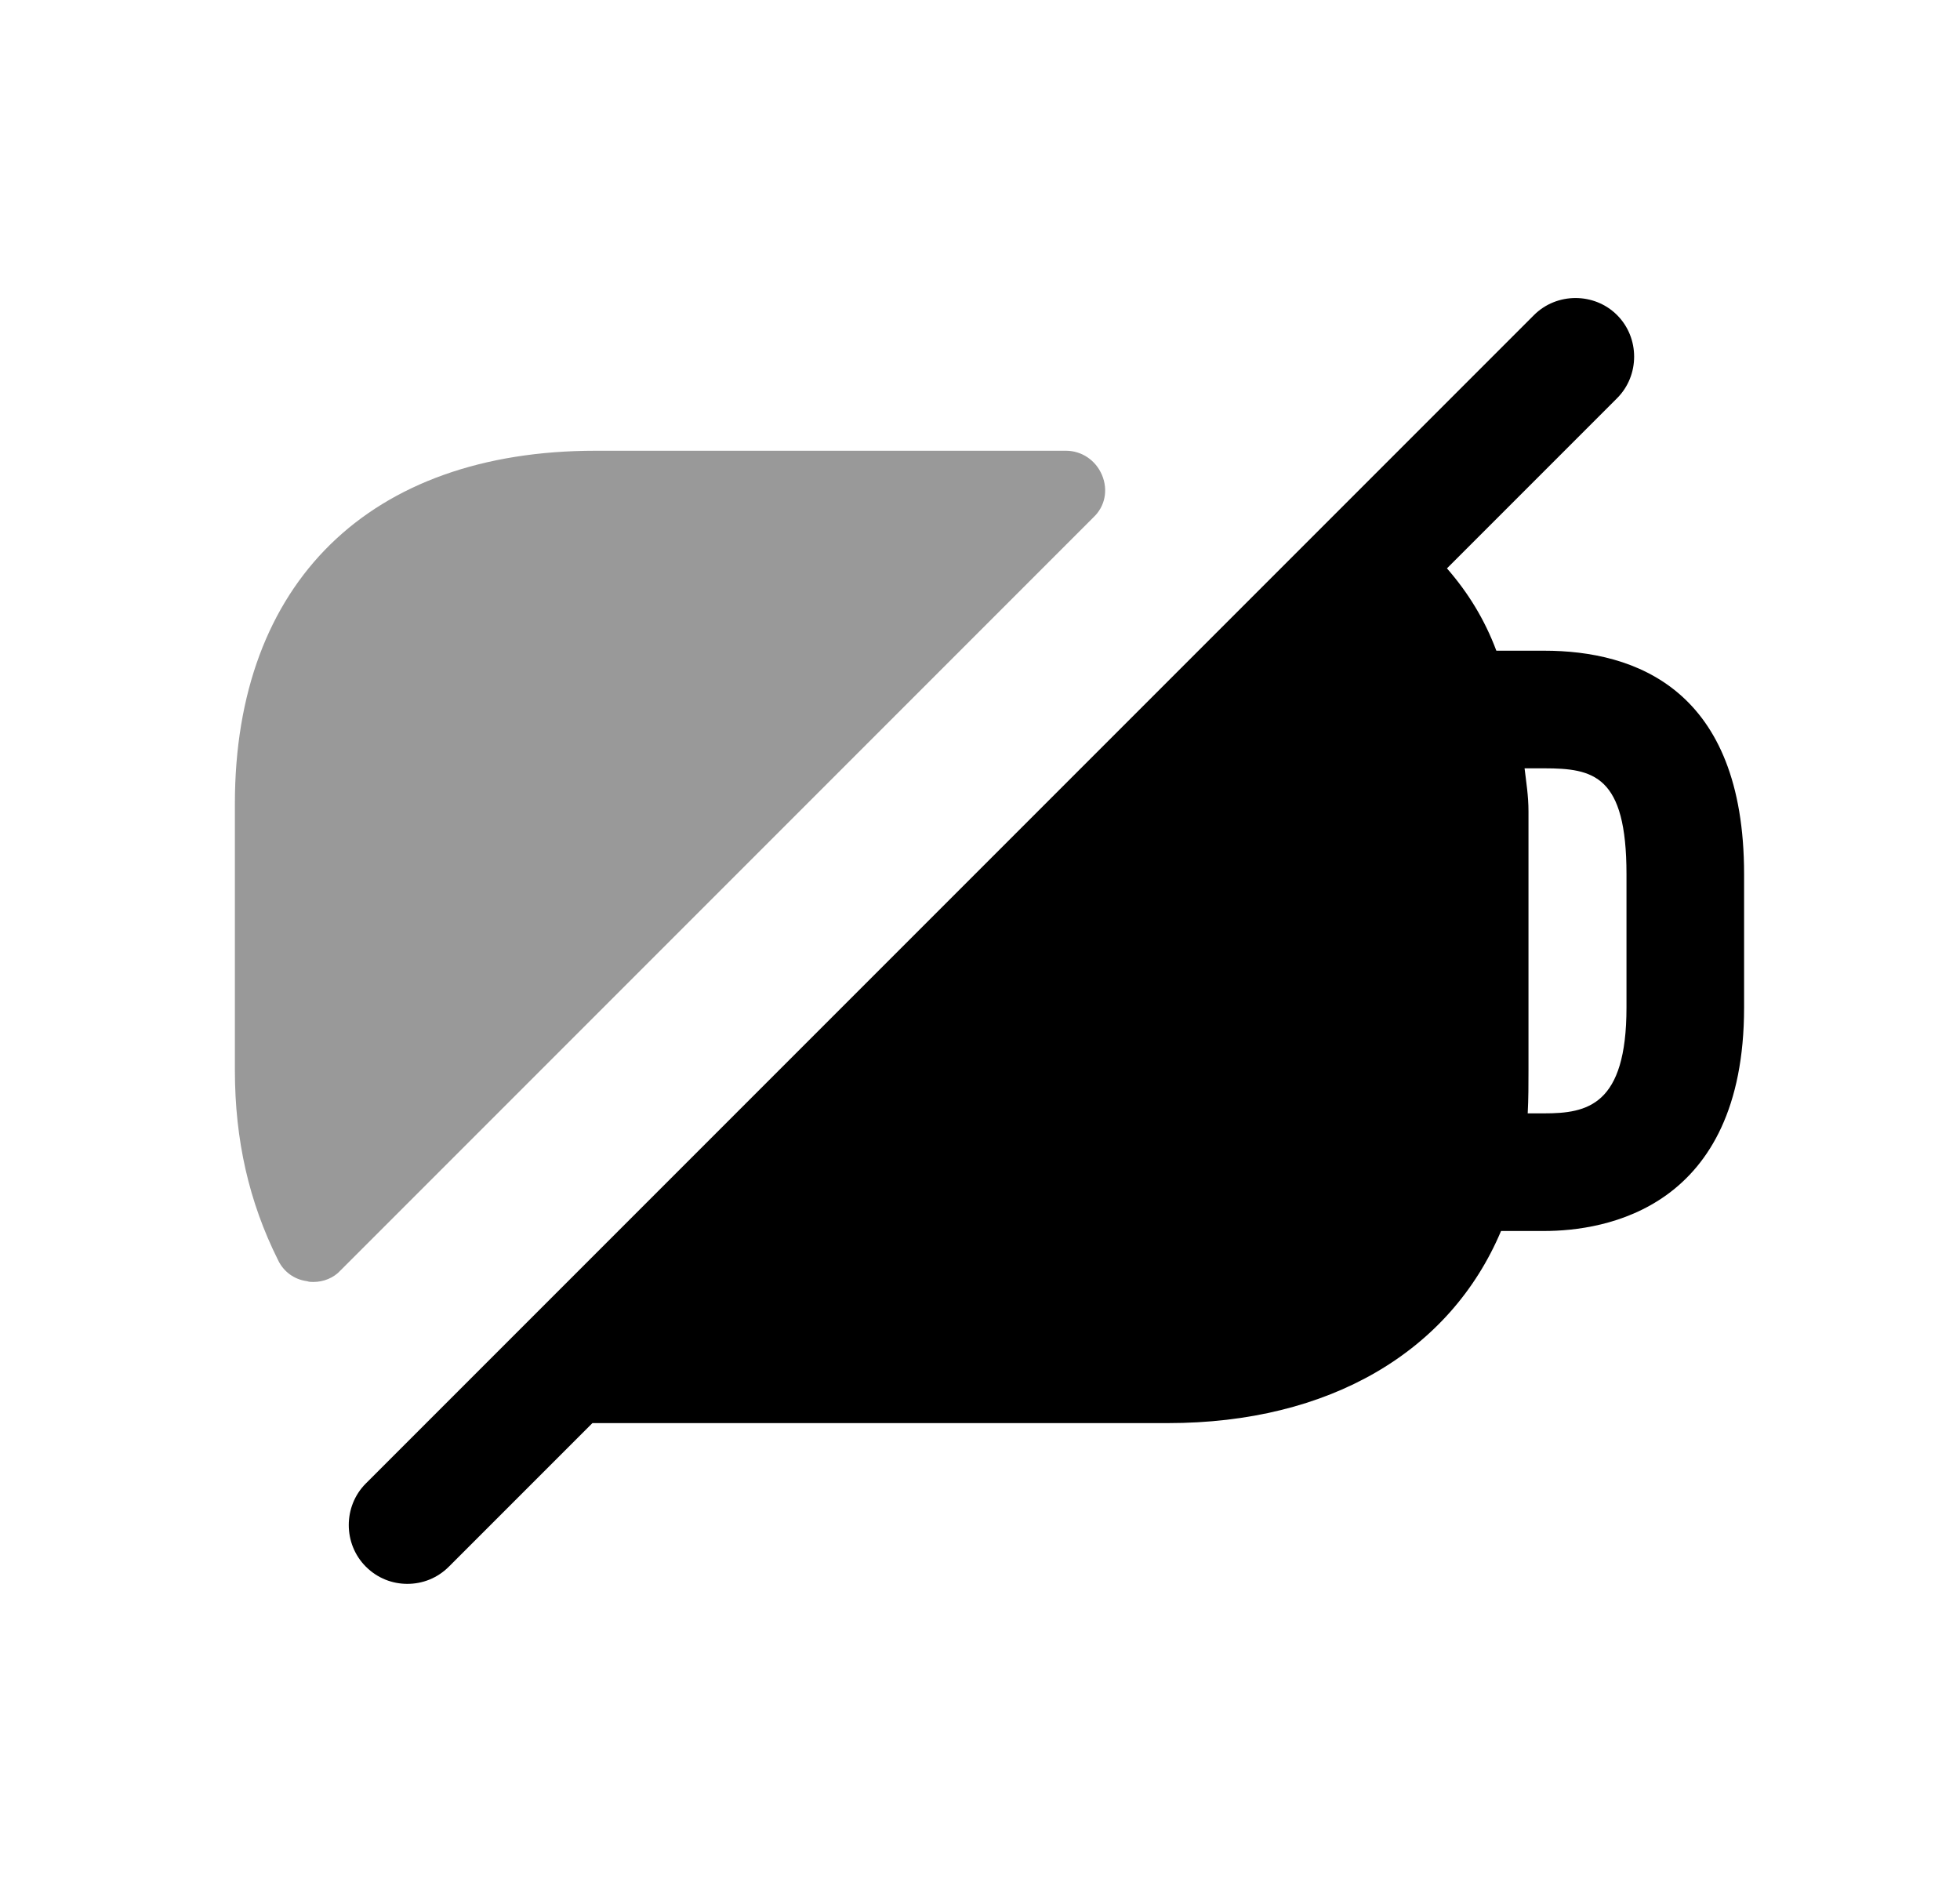 <svg width="25" height="24" viewBox="0 0 25 24" fill="none" xmlns="http://www.w3.org/2000/svg">
<path fill-rule="evenodd" clip-rule="evenodd" d="M20.746 12.848C20.746 14.098 20.246 14.198 19.696 14.198H19.486C19.496 14.008 19.496 13.828 19.496 13.648V10.348C19.496 10.148 19.466 9.968 19.446 9.798H19.696C20.326 9.798 20.746 9.888 20.746 11.148V12.848ZM19.696 8.298H19.086C18.936 7.898 18.726 7.558 18.456 7.248L20.626 5.078C20.916 4.788 20.916 4.308 20.626 4.018C20.336 3.728 19.856 3.728 19.566 4.018L4.666 18.918C4.376 19.208 4.376 19.688 4.666 19.978C4.816 20.128 5.006 20.198 5.196 20.198C5.386 20.198 5.576 20.128 5.726 19.978L7.556 18.148H14.896C16.956 18.148 18.496 17.238 19.146 15.698H19.696C20.466 15.698 22.246 15.418 22.246 12.848V11.148C22.246 8.788 20.856 8.298 19.696 8.298Z" fill="black"/>
<path opacity="0.4" fill-rule="evenodd" clip-rule="evenodd" d="M13.946 6.598L4.346 16.198C4.256 16.298 4.126 16.348 3.996 16.348C3.966 16.348 3.946 16.348 3.916 16.338C3.756 16.318 3.616 16.218 3.546 16.068C3.176 15.328 2.996 14.538 2.996 13.648V10.248C2.996 7.428 4.716 5.748 7.596 5.748H13.596C13.796 5.748 13.976 5.868 14.056 6.058C14.136 6.248 14.096 6.458 13.946 6.598Z" fill="black"/>
</svg>